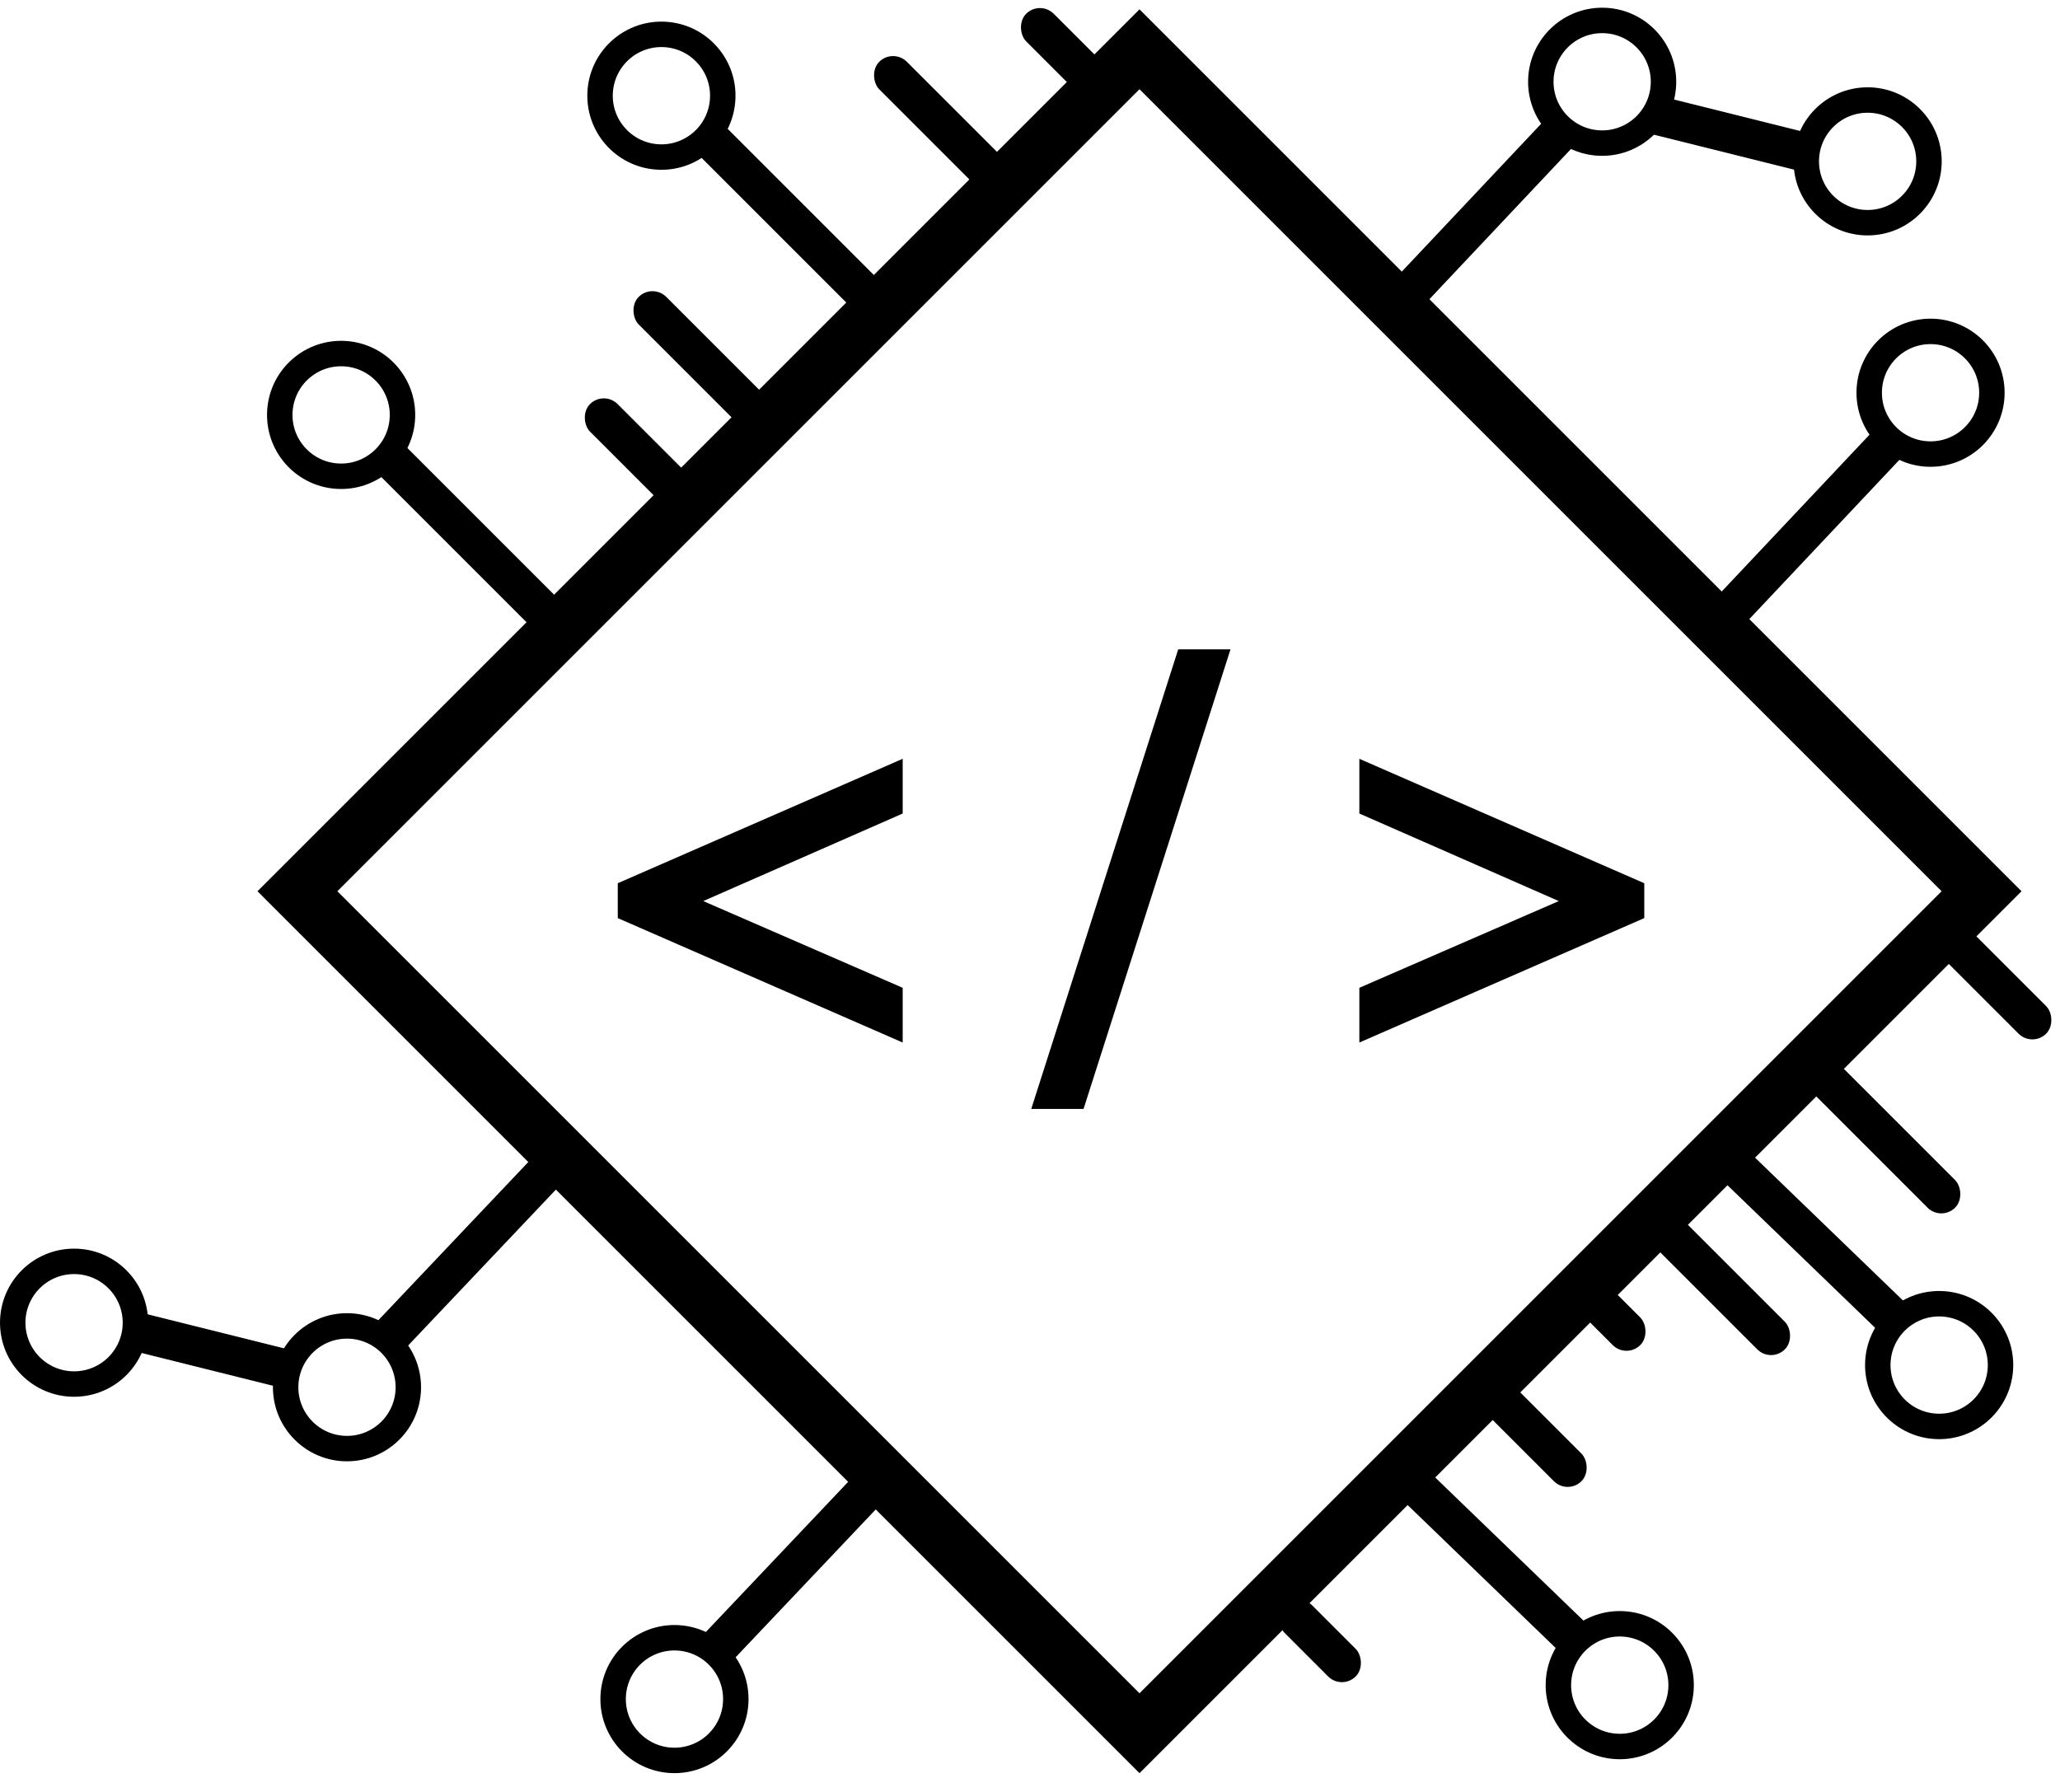 <svg width="100" height="87" viewBox="0 0 100 87" fill="none" xmlns="http://www.w3.org/2000/svg">
<rect x="-9.92593e-05" y="-1.94" width="57.817" height="57.817" transform="matrix(0.707 -0.707 -0.707 -0.707 53.944 82.774)" stroke="black" stroke-width="2.743"/>
<rect width="1.893" height="11.777" transform="matrix(0.726 0.688 0.688 -0.726 18.163 64.311)" fill="black"/>
<circle cx="3.596" cy="3.596" r="2.978" transform="matrix(1 0 0 -1 13.248 70.946)" stroke="black" stroke-width="1.235"/>
<circle cx="3.596" cy="3.596" r="2.978" transform="matrix(1 0 0 -1 0 67.812)" stroke="black" stroke-width="1.235"/>
<rect width="1.893" height="11.777" transform="matrix(0.726 0.688 0.688 -0.726 34.06 79.448)" fill="black"/>
<circle cx="3.596" cy="3.596" r="2.978" transform="matrix(1 0 0 -1 29.145 86.085)" stroke="black" stroke-width="1.235"/>
<rect x="92.755" y="63.502" width="1.893" height="11.777" transform="rotate(133.998 92.755 63.502)" fill="black"/>
<rect x="77.538" y="79.327" width="1.893" height="11.777" transform="rotate(133.998 77.538 79.327)" fill="black"/>
<rect width="1.893" height="11.777" transform="matrix(-0.707 0.707 0.707 0.707 35.112 6.043)" fill="black"/>
<circle cx="3.596" cy="3.596" r="2.978" transform="matrix(-0.026 1 1 0.026 28.605 0.957)" stroke="black" stroke-width="1.235"/>
<rect width="1.893" height="11.777" transform="matrix(-0.707 0.707 0.707 0.707 19.564 21.538)" fill="black"/>
<rect width="1.893" height="6.475" rx="0.946" transform="matrix(-0.707 0.707 0.707 0.707 29.311 18.948)" fill="black"/>
<rect width="1.893" height="8.536" rx="0.946" transform="matrix(-0.707 0.707 0.707 0.707 31.674 13.745)" fill="black"/>
<rect width="1.893" height="8.536" rx="0.946" transform="matrix(-0.707 0.707 0.707 0.707 43.352 2.33)" fill="black"/>
<rect width="1.893" height="4.875" rx="0.946" transform="matrix(-0.707 0.707 0.707 0.707 50.483 0)" fill="black"/>
<rect width="1.893" height="4.875" rx="0.946" transform="matrix(-0.707 0.707 0.707 0.707 63.033 77.274)" fill="black"/>
<rect width="1.893" height="6.455" rx="0.946" transform="matrix(-0.707 0.707 0.707 0.707 72.875 66.677)" fill="black"/>
<rect width="1.893" height="4.07" rx="0.946" transform="matrix(-0.707 0.707 0.707 0.707 77.417 61.755)" fill="black"/>
<rect width="1.893" height="10.16" rx="0.946" transform="matrix(-0.707 0.707 0.707 0.707 88.394 50.778)" fill="black"/>
<rect width="1.893" height="6.776" rx="0.946" transform="matrix(-0.707 0.707 0.707 0.707 95.206 44.724)" fill="black"/>
<rect width="1.893" height="8.643" rx="0.946" transform="matrix(-0.707 0.707 0.707 0.707 81.202 58.73)" fill="black"/>
<circle cx="3.596" cy="3.596" r="2.978" transform="matrix(-0.026 1 1 0.026 13.057 16.454)" stroke="black" stroke-width="1.235"/>
<rect width="1.893" height="11.777" transform="matrix(-0.728 -0.686 -0.686 0.728 92.404 22.112)" fill="black"/>
<circle cx="3.596" cy="3.596" r="2.978" transform="matrix(-1 0.003 0.003 1 97.301 15.46)" stroke="black" stroke-width="1.235"/>
<circle cx="3.596" cy="3.596" r="2.978" transform="matrix(-1 0.003 0.003 1 94.247 4.227)" stroke="black" stroke-width="1.235"/>
<rect width="1.893" height="11.777" transform="matrix(-0.728 -0.686 -0.686 0.728 76.464 7.017)" fill="black"/>
<rect width="1.893" height="8.228" transform="matrix(0.242 -0.97 -0.97 -0.242 87.849 8.426)" fill="black"/>
<rect width="1.893" height="8.228" transform="matrix(0.242 -0.97 -0.97 -0.242 14.04 67.475)" fill="black"/>
<circle cx="3.596" cy="3.596" r="2.978" transform="matrix(-1 0.003 0.003 1 81.36 0.363)" stroke="black" stroke-width="1.235"/>
<circle cx="3.596" cy="3.596" r="2.978" transform="matrix(0.023 -1 -1 -0.023 82.142 85.491)" stroke="black" stroke-width="1.235"/>
<circle cx="3.596" cy="3.596" r="2.978" transform="matrix(0.023 -1 -1 -0.023 97.647 69.952)" stroke="black" stroke-width="1.235"/>
<path d="M33.796 43.747L43.683 48.047V50.404L30.126 44.483V42.97L43.683 37.049V39.406L33.796 43.747ZM57.295 31.664H59.545L52.499 53.7H50.249L57.295 31.664ZM66.125 48.047L76.011 43.747L66.125 39.406V37.049L79.682 42.97V44.483L66.125 50.404V48.047Z" fill="black"/>
<path d="M33.796 43.747L33.741 43.621L33.454 43.747L33.742 43.873L33.796 43.747ZM43.683 48.047H43.82V47.957L43.737 47.921L43.683 48.047ZM43.683 50.404L43.628 50.53L43.82 50.614V50.404H43.683ZM30.126 44.483H29.989V44.573L30.071 44.609L30.126 44.483ZM30.126 42.97L30.071 42.844L29.989 42.88V42.97H30.126ZM43.683 37.049H43.82V36.839L43.628 36.923L43.683 37.049ZM43.683 39.406L43.738 39.532L43.82 39.496V39.406H43.683ZM33.742 43.873L43.628 48.173L43.737 47.921L33.851 43.621L33.742 43.873ZM43.545 48.047V50.404H43.82V48.047H43.545ZM43.737 50.279L30.181 44.358L30.071 44.609L43.628 50.53L43.737 50.279ZM30.263 44.483V42.97H29.989V44.483H30.263ZM30.181 43.096L43.737 37.175L43.628 36.923L30.071 42.844L30.181 43.096ZM43.545 37.049V39.406H43.82V37.049H43.545ZM43.627 39.281L33.741 43.621L33.852 43.872L43.738 39.532L43.627 39.281ZM57.295 31.664V31.526H57.195L57.164 31.622L57.295 31.664ZM59.545 31.664L59.676 31.705L59.733 31.526H59.545V31.664ZM52.499 53.7V53.837H52.599L52.63 53.742L52.499 53.7ZM50.249 53.7L50.118 53.658L50.061 53.837H50.249V53.7ZM57.295 31.801H59.545V31.526H57.295V31.801ZM59.415 31.622L52.369 53.658L52.63 53.742L59.676 31.705L59.415 31.622ZM52.499 53.563H50.249V53.837H52.499V53.563ZM50.379 53.742L57.426 31.705L57.164 31.622L50.118 53.658L50.379 53.742ZM66.125 48.047L66.07 47.921L65.988 47.957V48.047H66.125ZM76.011 43.747L76.066 43.873L76.354 43.747L76.066 43.621L76.011 43.747ZM66.125 39.406H65.988V39.496L66.07 39.532L66.125 39.406ZM66.125 37.049L66.18 36.923L65.988 36.839V37.049H66.125ZM79.682 42.97H79.819V42.88L79.737 42.844L79.682 42.97ZM79.682 44.483L79.737 44.609L79.819 44.573V44.483H79.682ZM66.125 50.404H65.988V50.614L66.18 50.53L66.125 50.404ZM66.18 48.173L76.066 43.873L75.957 43.621L66.07 47.921L66.18 48.173ZM76.066 43.621L66.18 39.281L66.07 39.532L75.956 43.872L76.066 43.621ZM66.262 39.406V37.049H65.988V39.406H66.262ZM66.07 37.175L79.627 43.096L79.737 42.844L66.18 36.923L66.07 37.175ZM79.545 42.97V44.483H79.819V42.97H79.545ZM79.627 44.358L66.07 50.279L66.18 50.53L79.737 44.609L79.627 44.358ZM66.262 50.404V48.047H65.988V50.404H66.262Z" fill="black"/>
</svg>
